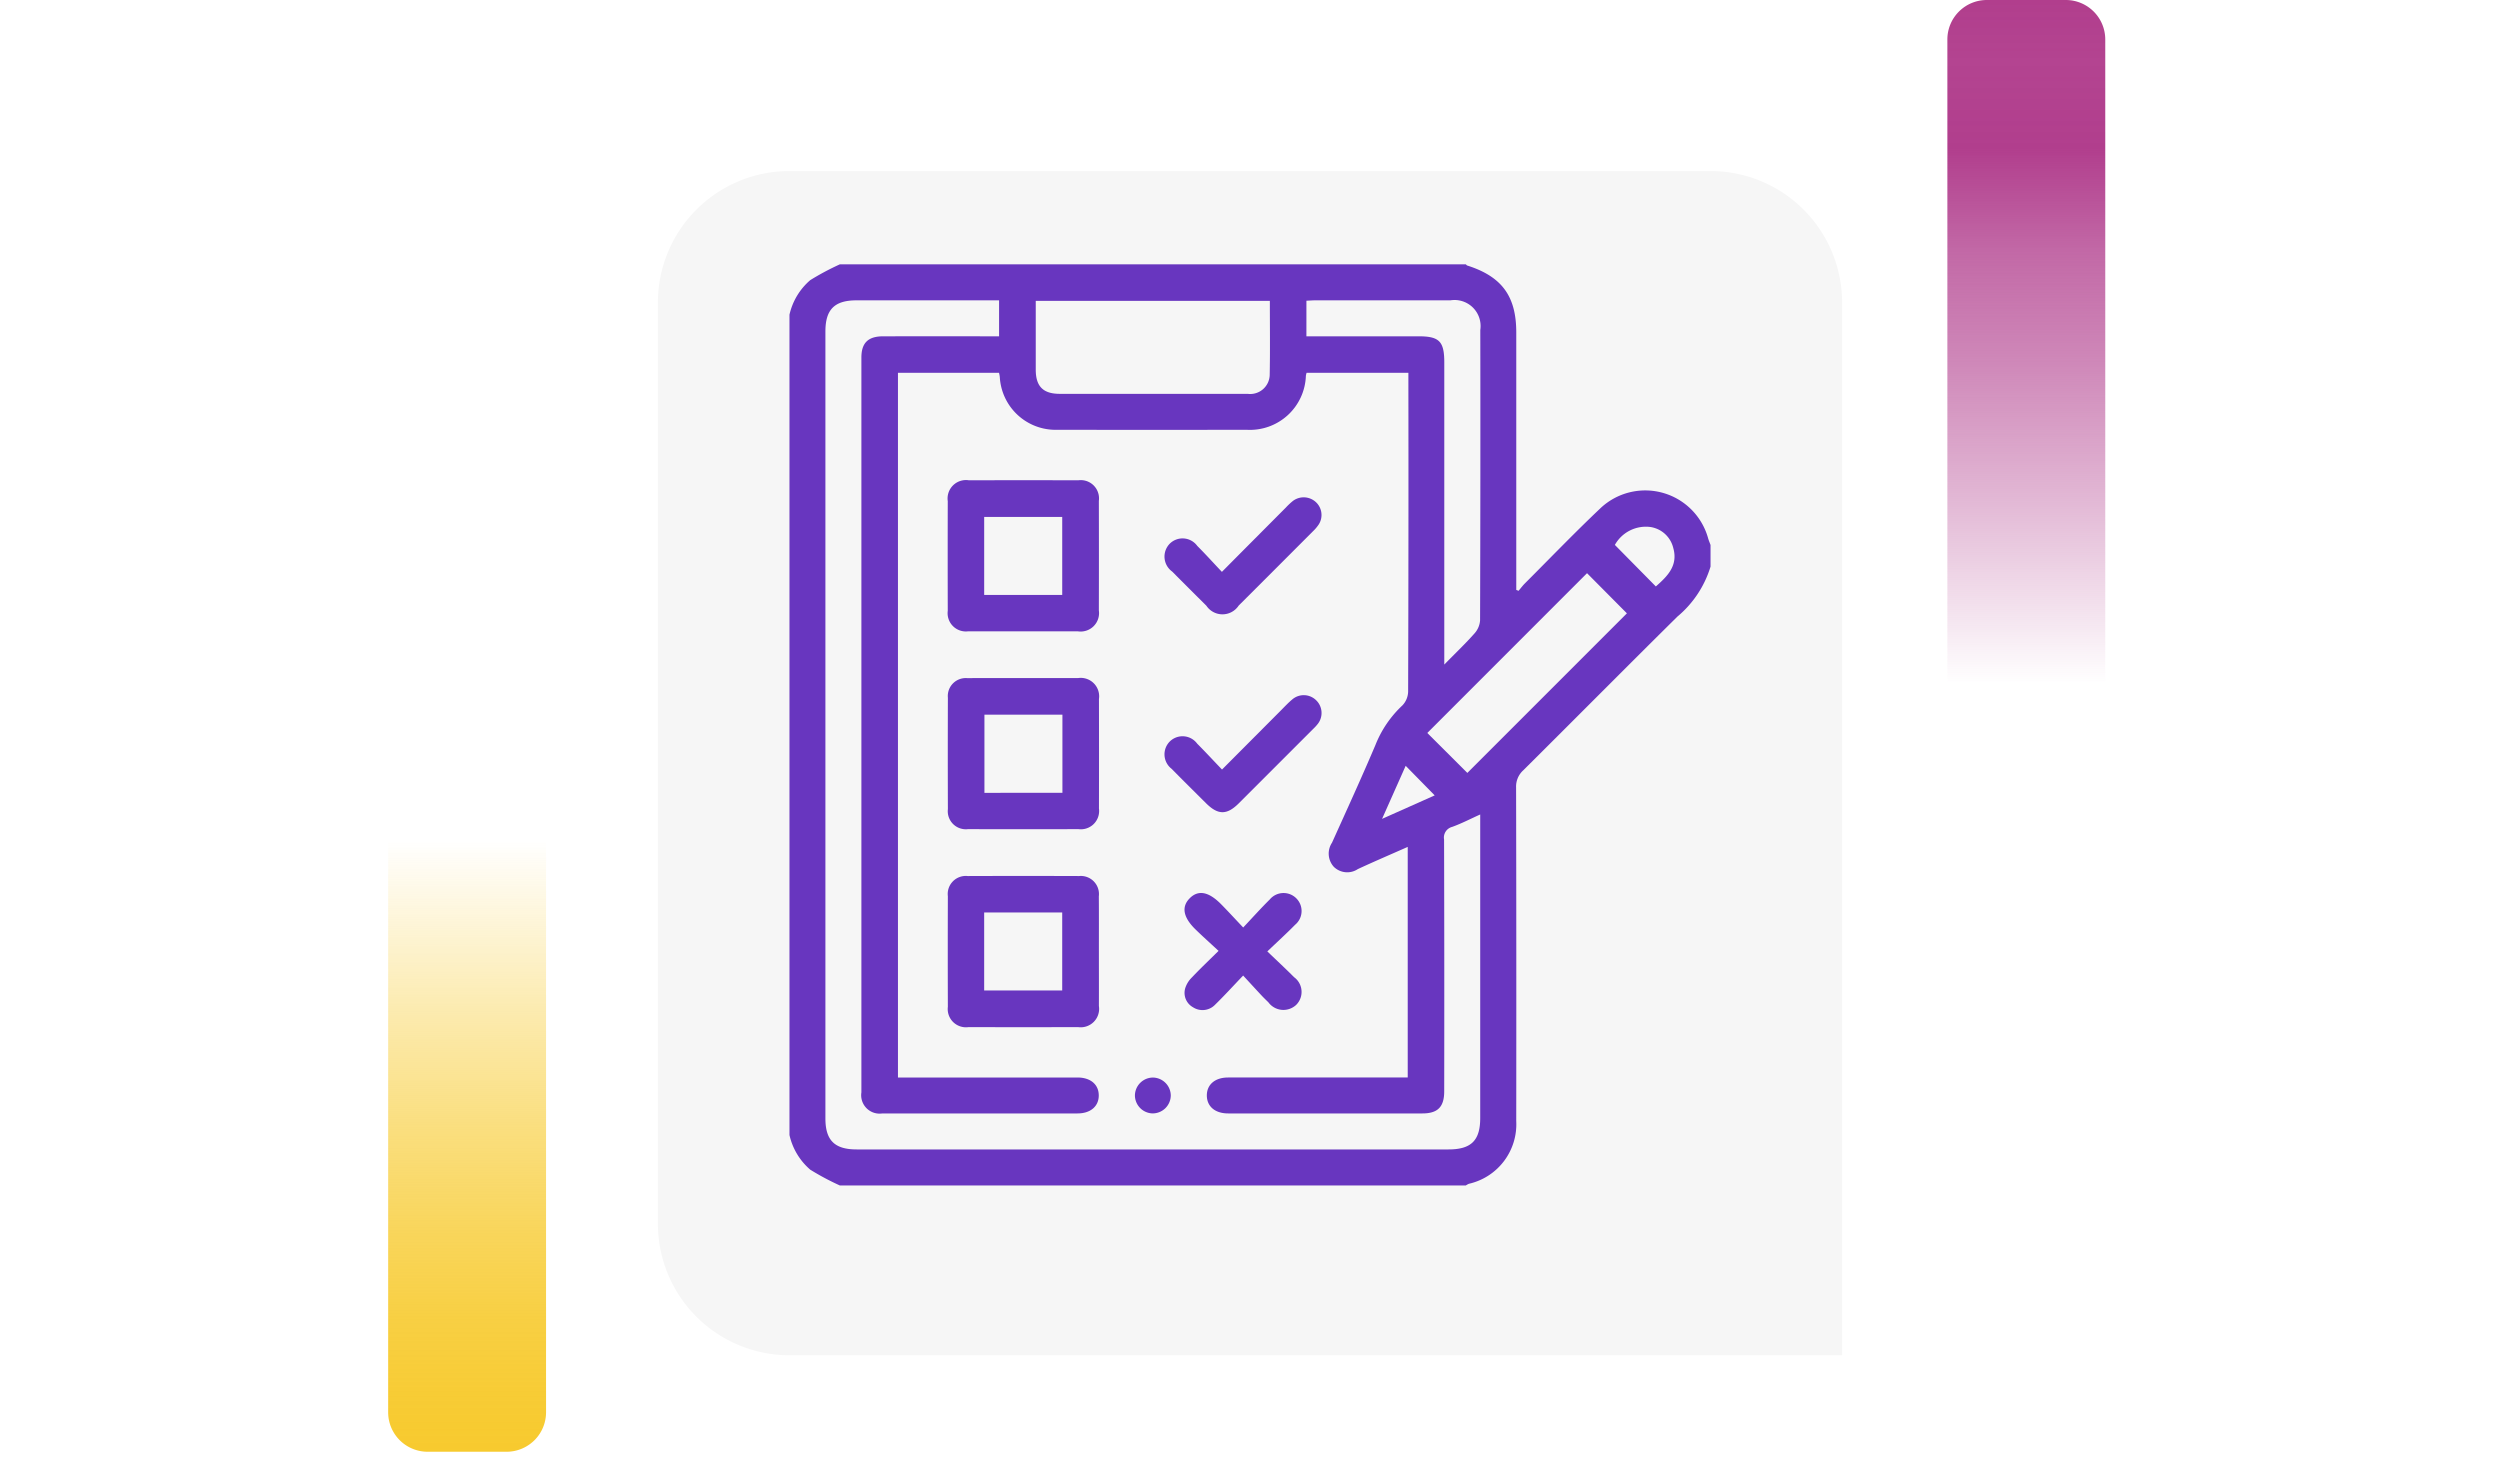 <svg xmlns="http://www.w3.org/2000/svg" xmlns:xlink="http://www.w3.org/1999/xlink" width="190" height="112" viewBox="0 0 190 112">
  <defs>
    <linearGradient id="linear-gradient" x1="0.5" x2="0.5" y2="1" gradientUnits="objectBoundingBox">
      <stop offset="0" stop-color="#f7ca2e" stop-opacity="0"/>
      <stop offset="0.091" stop-color="#f7ca2e" stop-opacity="0.129"/>
      <stop offset="0.283" stop-color="#f7ca2e" stop-opacity="0.388"/>
      <stop offset="0.465" stop-color="#f7ca2e" stop-opacity="0.612"/>
      <stop offset="0.633" stop-color="#f7ca2e" stop-opacity="0.78"/>
      <stop offset="0.784" stop-color="#f7ca2e" stop-opacity="0.902"/>
      <stop offset="0.911" stop-color="#f7ca2e" stop-opacity="0.969"/>
      <stop offset="1" stop-color="#f7ca2e"/>
    </linearGradient>
    <linearGradient id="linear-gradient-2" x1="0.5" x2="0.5" y2="1" gradientUnits="objectBoundingBox">
      <stop offset="0" stop-color="#b13e8d" stop-opacity="0"/>
      <stop offset="0.091" stop-color="#b13e8d" stop-opacity="0.129"/>
      <stop offset="0.283" stop-color="#b13e8d" stop-opacity="0.388"/>
      <stop offset="0.465" stop-color="#b13e8d" stop-opacity="0.612"/>
      <stop offset="0.633" stop-color="#b13e8d" stop-opacity="0.78"/>
      <stop offset="0.784" stop-color="#b13e8d"/>
      <stop offset="0.911" stop-color="#b13e8d" stop-opacity="0.969"/>
      <stop offset="1" stop-color="#b13e8d"/>
    </linearGradient>
    <filter id="Trazado_197967" x="41" y="4" width="108" height="108" filterUnits="userSpaceOnUse">
      <feOffset dy="3" input="SourceAlpha"/>
      <feGaussianBlur stdDeviation="3" result="blur"/>
      <feFlood flood-opacity="0.161"/>
      <feComposite operator="in" in2="blur"/>
      <feComposite in="SourceGraphic"/>
    </filter>
  </defs>
  <g id="Grupo_137119" data-name="Grupo 137119" transform="translate(-180 -399)">
    <rect id="Rectángulo_40586" data-name="Rectángulo 40586" width="190" height="20" transform="translate(180 444)" fill="none"/>
    <g id="Grupo_108405" data-name="Grupo 108405" transform="translate(209.5 463)">
      <path id="Rectángulo_5242" data-name="Rectángulo 5242" d="M0,0H12a0,0,0,0,1,0,0V43.333a3,3,0,0,1-3,3H3a3,3,0,0,1-3-3V0A0,0,0,0,1,0,0Z" transform="translate(0 0)" fill="url(#linear-gradient)"/>
    </g>
    <g id="Grupo_108406" data-name="Grupo 108406" transform="translate(340 451) rotate(180)">
      <path id="Rectángulo_5242-2" data-name="Rectángulo 5242" d="M0,0H12a0,0,0,0,1,0,0V49a3,3,0,0,1-3,3H3a3,3,0,0,1-3-3V0A0,0,0,0,1,0,0Z" transform="translate(0 0)" fill="url(#linear-gradient-2)"/>
    </g>
    <g transform="matrix(1, 0, 0, 1, 180, 399)" filter="url(#Trazado_197967)">
      <path id="Trazado_197967-2" data-name="Trazado 197967" d="M10,0H80A10,10,0,0,1,90,10V90H10A10,10,0,0,1,0,80V10A10,10,0,0,1,10,0Z" transform="translate(50 10)" fill="#f6f6f6"/>
    </g>
    <g id="Grupo_137045" data-name="Grupo 137045" transform="translate(799 240.09)">
      <path id="Trazado_197981" data-name="Trazado 197981" d="M-559,245.172V182.828a4.867,4.867,0,0,1,1.58-2.628,19.672,19.672,0,0,1,2.248-1.2h47.578c.033.03.06.076.1.088,2.634.839,3.73,2.331,3.73,5.086q0,9.432,0,18.865v.705l.175.067c.16-.189.308-.39.482-.564,1.9-1.9,3.766-3.84,5.717-5.689a4.959,4.959,0,0,1,8.21,2.272c.049.169.12.332.181.5v1.641a7.959,7.959,0,0,1-2.519,3.8c-3.918,3.877-7.8,7.793-11.71,11.679a1.665,1.665,0,0,0-.549,1.3q.027,12.677.011,25.354a4.637,4.637,0,0,1-3.6,4.775,1.178,1.178,0,0,0-.229.126h-47.578a19.716,19.716,0,0,1-2.248-1.2A4.879,4.879,0,0,1-559,245.172Zm46.987-4.375V223.275c-1.307.578-2.558,1.114-3.792,1.686a1.455,1.455,0,0,1-1.824-.172,1.492,1.492,0,0,1-.139-1.833c1.113-2.468,2.242-4.93,3.3-7.423a8.288,8.288,0,0,1,2.05-3.011,1.571,1.571,0,0,0,.436-1.049q.037-11.757.019-23.515v-.717H-519.7a1.861,1.861,0,0,0-.053.227,4.254,4.254,0,0,1-4.484,4.107q-7.212.009-14.423,0a4.247,4.247,0,0,1-4.356-4.024,2.846,2.846,0,0,0-.059-.31h-7.68V240.8h.789q6.426,0,12.851,0c1,0,1.619.534,1.621,1.361s-.623,1.369-1.613,1.37q-7.417.006-14.834,0a1.4,1.4,0,0,1-1.593-1.6q0-27.924,0-55.848c0-1.114.512-1.611,1.645-1.613q4.033-.007,8.066,0h.753v-2.734h-.722q-5.058,0-10.117,0c-1.668,0-2.36.694-2.36,2.365q0,29.906,0,59.813c0,1.661.7,2.353,2.374,2.353h44.979c1.725,0,2.412-.678,2.412-2.383q0-11.177,0-22.353v-.721c-.77.347-1.435.694-2.134.945a.837.837,0,0,0-.612.96q.026,9.57.01,19.14c0,1.177-.491,1.675-1.653,1.676q-7.383.005-14.765,0c-1,0-1.618-.532-1.622-1.361s.62-1.369,1.611-1.37q5.3-.006,10.6,0Zm-10.478-59.019h-17.792c0,1.77,0,3.5,0,5.224,0,1.275.56,1.838,1.825,1.84q3.382.007,6.764,0c2.505,0,5.01.006,7.515,0a1.484,1.484,0,0,0,1.676-1.424C-522.466,185.553-522.491,183.689-522.491,181.778Zm2.778,2.691h8.523c1.579,0,1.956.383,1.956,1.988v22.959c.877-.895,1.618-1.6,2.3-2.37a1.658,1.658,0,0,0,.42-.991q.035-11.034.017-22.069a1.979,1.979,0,0,0-2.266-2.251q-5.124,0-10.249,0c-.221,0-.443.019-.7.03Zm12.232,33.182,12.125-12.127-3.03-3.052-12.138,12.143Zm14.325-14.171c.9-.789,1.7-1.595,1.325-2.921a2.109,2.109,0,0,0-1.76-1.6,2.7,2.7,0,0,0-2.679,1.365Zm-19.013,13.632-1.794,4.032,4-1.784Z" fill="#6836bf"/>
      <path id="Trazado_197982" data-name="Trazado 197982" d="M-465.3,310.467c-1.388,0-2.776.008-4.164,0a1.389,1.389,0,0,1-1.554-1.563q-.011-4.164,0-8.328a1.4,1.4,0,0,1,1.6-1.588q4.164-.009,8.328,0a1.387,1.387,0,0,1,1.555,1.562q.011,4.164,0,8.328a1.4,1.4,0,0,1-1.6,1.59C-462.52,310.473-463.908,310.467-465.3,310.467Zm2.981-2.764v-5.931h-5.931V307.7Z" transform="translate(-75.952 -103.577)" fill="#6836bf"/>
      <path id="Trazado_197983" data-name="Trazado 197983" d="M-465.233,408.979c1.365,0,2.731-.006,4.1,0a1.4,1.4,0,0,1,1.6,1.589q.01,4.164,0,8.328a1.388,1.388,0,0,1-1.555,1.563q-4.2.012-8.4,0a1.372,1.372,0,0,1-1.527-1.52q-.014-4.232,0-8.464a1.365,1.365,0,0,1,1.484-1.492C-468.1,408.969-466.667,408.979-465.233,408.979Zm2.923,8.717v-5.939h-5.927V417.7Z" transform="translate(-75.946 -198.534)" fill="#6836bf"/>
      <path id="Trazado_197984" data-name="Trazado 197984" d="M-459.535,524.756c0,1.365.006,2.73,0,4.1a1.4,1.4,0,0,1-1.58,1.607q-4.164.011-8.328,0a1.387,1.387,0,0,1-1.571-1.546q-.013-4.2,0-8.4a1.373,1.373,0,0,1,1.51-1.536q4.232-.015,8.464,0a1.378,1.378,0,0,1,1.5,1.543C-459.528,521.934-459.536,523.345-459.535,524.756Zm-8.719,2.923h5.931v-5.931h-5.931Z" transform="translate(-75.949 -293.492)" fill="#6836bf"/>
      <path id="Trazado_197985" data-name="Trazado 197985" d="M-336.8,532.861c-.632-.587-1.208-1.1-1.758-1.637-.932-.912-1.074-1.706-.447-2.349.652-.669,1.441-.53,2.4.441.526.533,1.032,1.087,1.677,1.768.721-.765,1.352-1.471,2.024-2.136a1.367,1.367,0,0,1,2.1.016,1.355,1.355,0,0,1-.173,1.907c-.652.663-1.341,1.29-2.117,2.031.734.705,1.4,1.319,2.034,1.959a1.386,1.386,0,0,1,.155,2.107,1.418,1.418,0,0,1-2.11-.2c-.18-.175-.36-.349-.531-.532-.432-.463-.859-.93-1.386-1.5-.771.806-1.426,1.528-2.123,2.207a1.326,1.326,0,0,1-1.692.2,1.25,1.25,0,0,1-.578-1.475,1.991,1.991,0,0,1,.5-.791C-338.219,534.236-337.575,533.625-336.8,532.861Z" transform="translate(-189.589 -301.684)" fill="#6836bf"/>
      <path id="Trazado_197986" data-name="Trazado 197986" d="M-346.2,314.182c1.686-1.7,3.271-3.291,4.858-4.885a5.164,5.164,0,0,1,.547-.512,1.361,1.361,0,0,1,1.7.063,1.333,1.333,0,0,1,.254,1.731,3.013,3.013,0,0,1-.439.518q-2.819,2.827-5.646,5.648a1.472,1.472,0,0,1-2.451.015q-1.307-1.3-2.607-2.605a1.4,1.4,0,0,1-.187-2.107,1.382,1.382,0,0,1,2.1.162C-347.448,312.833-346.857,313.489-346.2,314.182Z" transform="translate(-179.935 -111.81)" fill="#6836bf"/>
      <path id="Trazado_197987" data-name="Trazado 197987" d="M-346.2,424.139c1.539-1.545,3-3.01,4.456-4.473.289-.29.568-.593.882-.854a1.339,1.339,0,0,1,1.8.046,1.346,1.346,0,0,1,.151,1.8,3.333,3.333,0,0,1-.366.4q-2.822,2.825-5.647,5.647c-.909.906-1.582.9-2.5-.015-.87-.867-1.746-1.729-2.606-2.606a1.386,1.386,0,0,1-.158-2.057,1.381,1.381,0,0,1,2.1.143C-347.46,422.8-346.862,423.449-346.2,424.139Z" transform="translate(-179.927 -206.744)" fill="#6836bf"/>
      <path id="Trazado_197988" data-name="Trazado 197988" d="M-364.237,632.4a1.379,1.379,0,0,1-1.4,1.36,1.379,1.379,0,0,1-1.325-1.365,1.377,1.377,0,0,1,1.4-1.359A1.379,1.379,0,0,1-364.237,632.4Z" transform="translate(-165.784 -390.231)" fill="#6836bf"/>
    </g>
  </g>
</svg>
